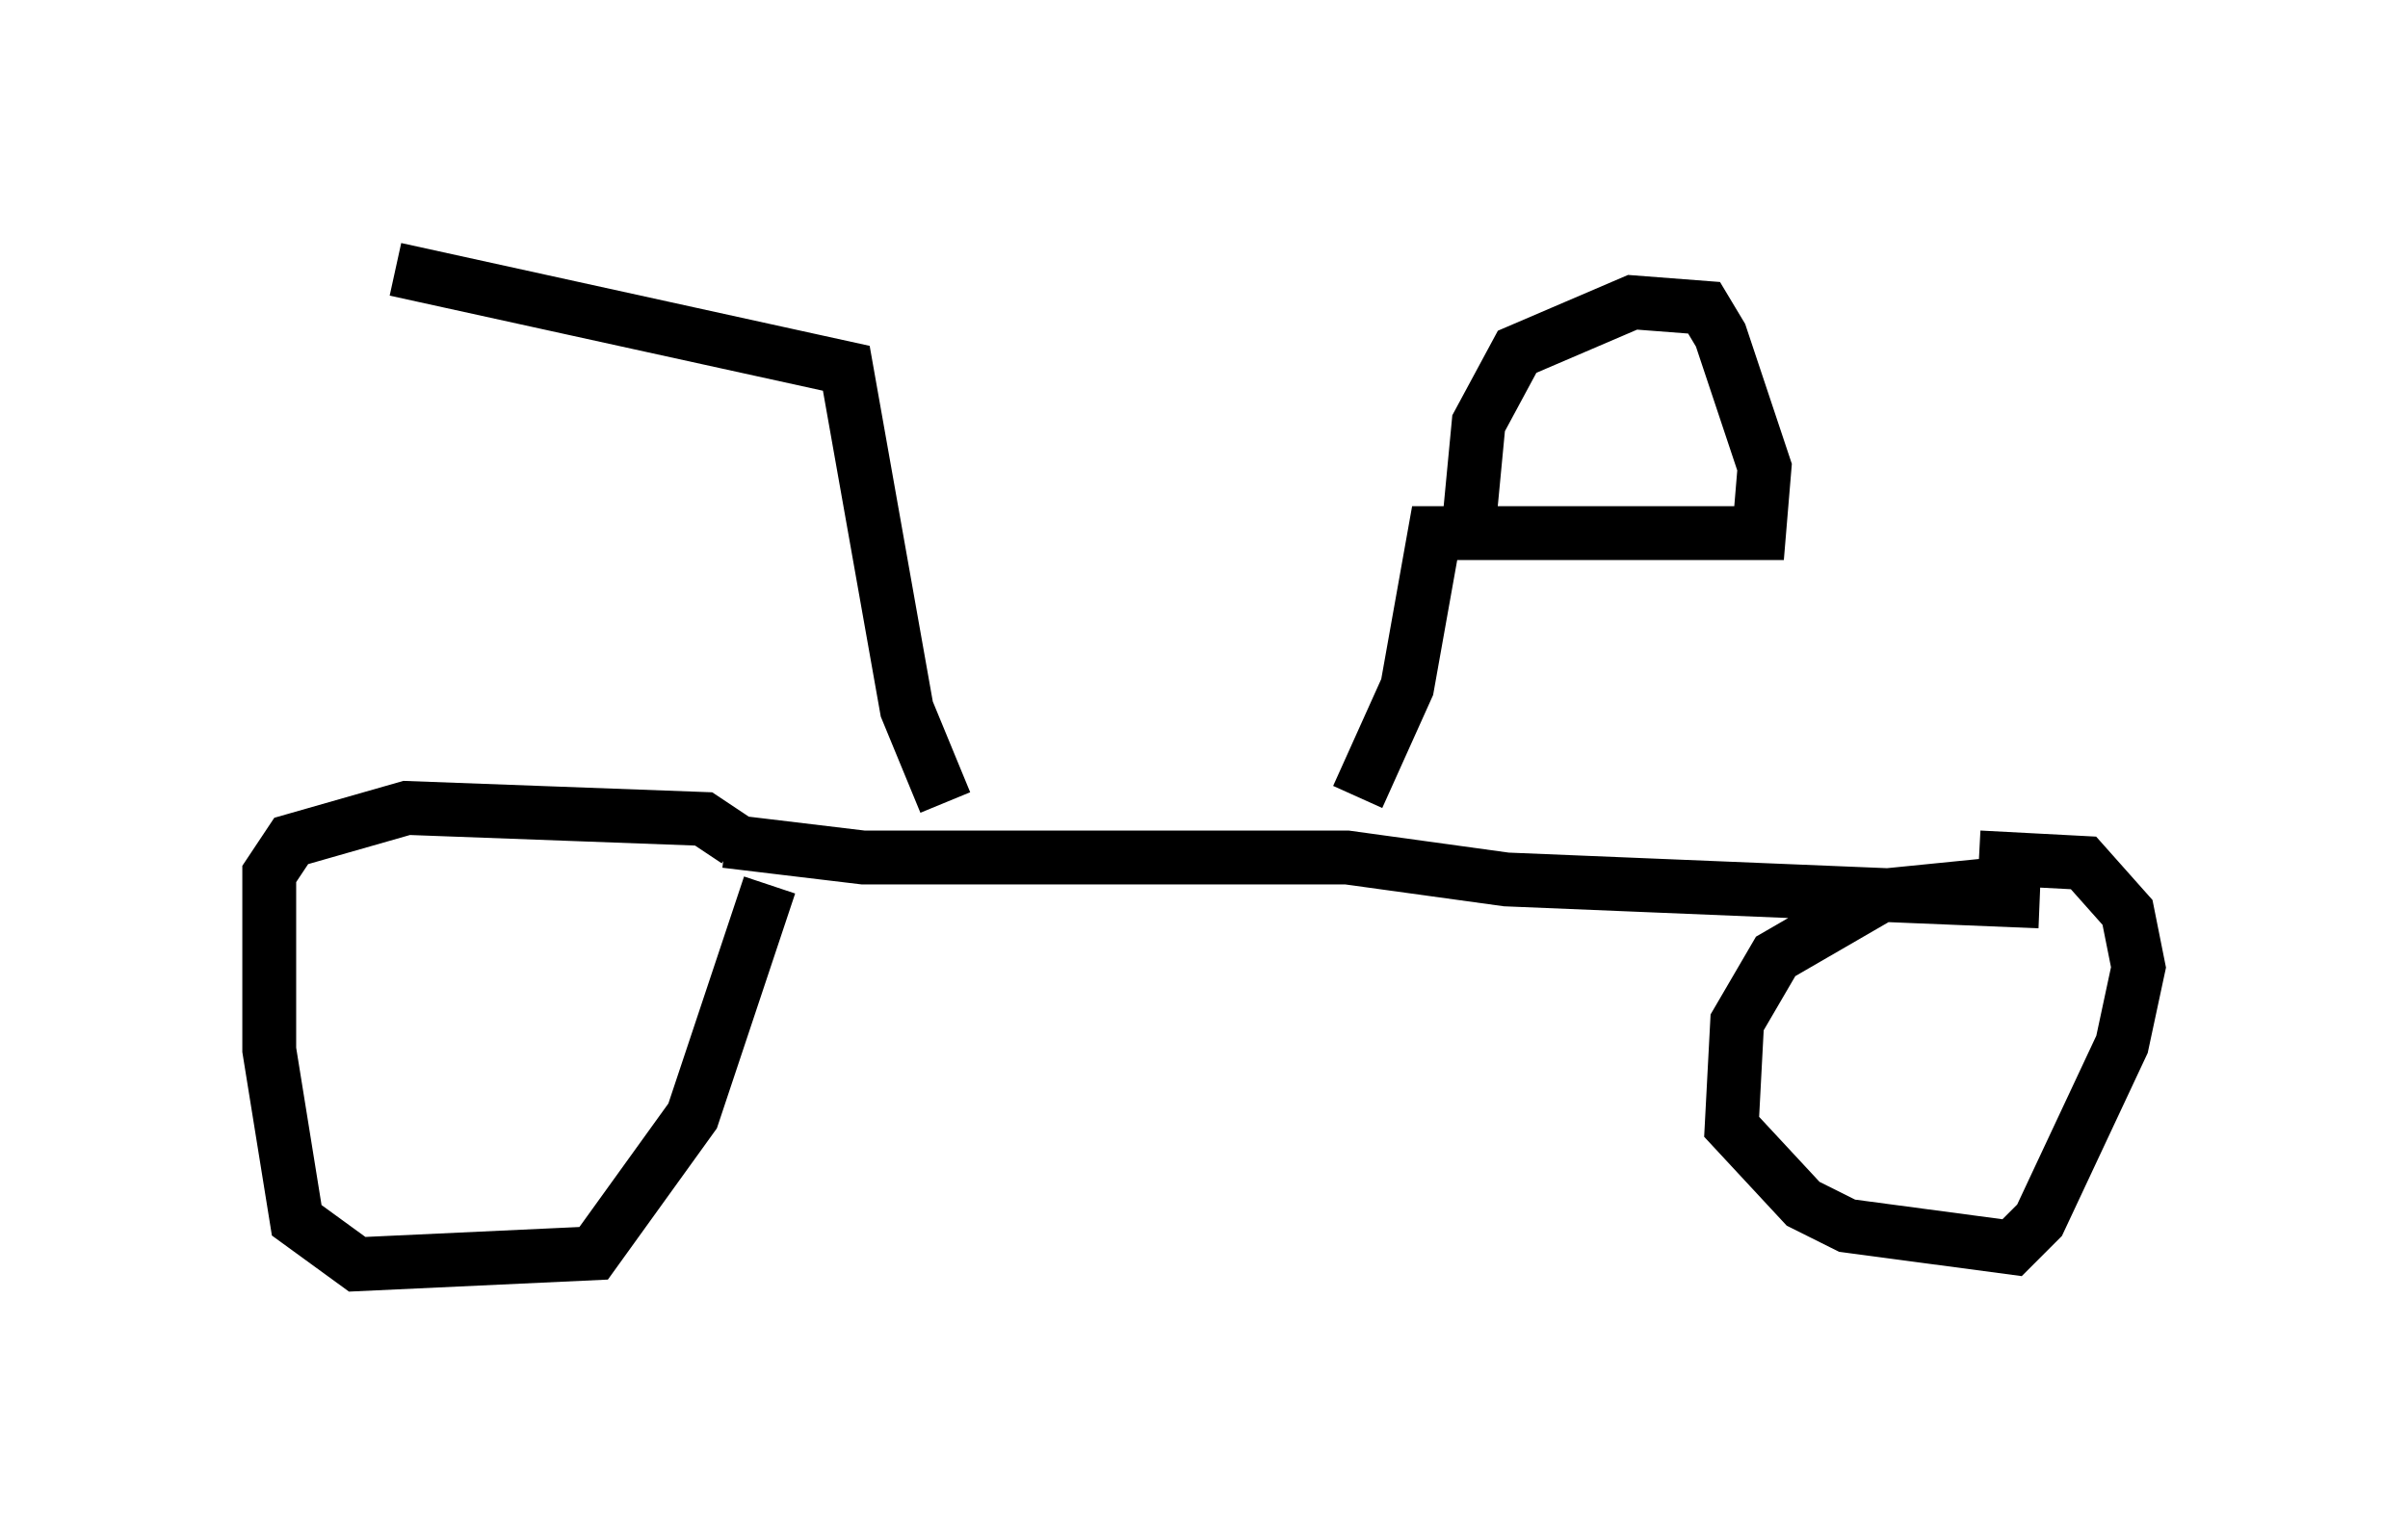 <?xml version="1.0" encoding="utf-8" ?>
<svg baseProfile="full" height="28.477" version="1.1" width="44.709" xmlns="http://www.w3.org/2000/svg" xmlns:ev="http://www.w3.org/2001/xml-events" xmlns:xlink="http://www.w3.org/1999/xlink"><defs /><rect fill="white" height="28.477" width="44.709" x="0" y="0" /><path d="M14.902, 17.761 m-1.225, -2.144 l-0.613, -0.408 -5.513, -0.204 l-2.144, 0.613 -0.408, 0.613 l0.0, 3.267 0.51, 3.165 l1.123, 0.817 4.39, -0.204 l1.838, -2.552 1.429, -4.288 m-0.817, -0.817 l2.552, 0.306 8.983, 0.0 l2.96, 0.408 9.902, 0.408 m-0.919, -0.306 l-2.042, 0.204 -1.94, 1.123 l-0.715, 1.225 -0.102, 1.94 l1.327, 1.429 0.817, 0.408 l3.063, 0.408 0.51, -0.51 l1.531, -3.267 0.306, -1.429 l-0.204, -1.021 -0.817, -0.919 l-1.94, -0.102 m-11.536, -1.123 l0.919, -2.042 0.51, -2.858 l6.023, 0.0 0.102, -1.225 l-0.817, -2.45 -0.306, -0.51 l-1.327, -0.102 -2.144, 0.919 l-0.715, 1.327 -0.204, 2.144 m-9.698, 4.9 l-0.715, -1.735 -1.123, -6.329 l-8.371, -1.838 " fill="none" stroke="black" stroke-width="1" /></svg>